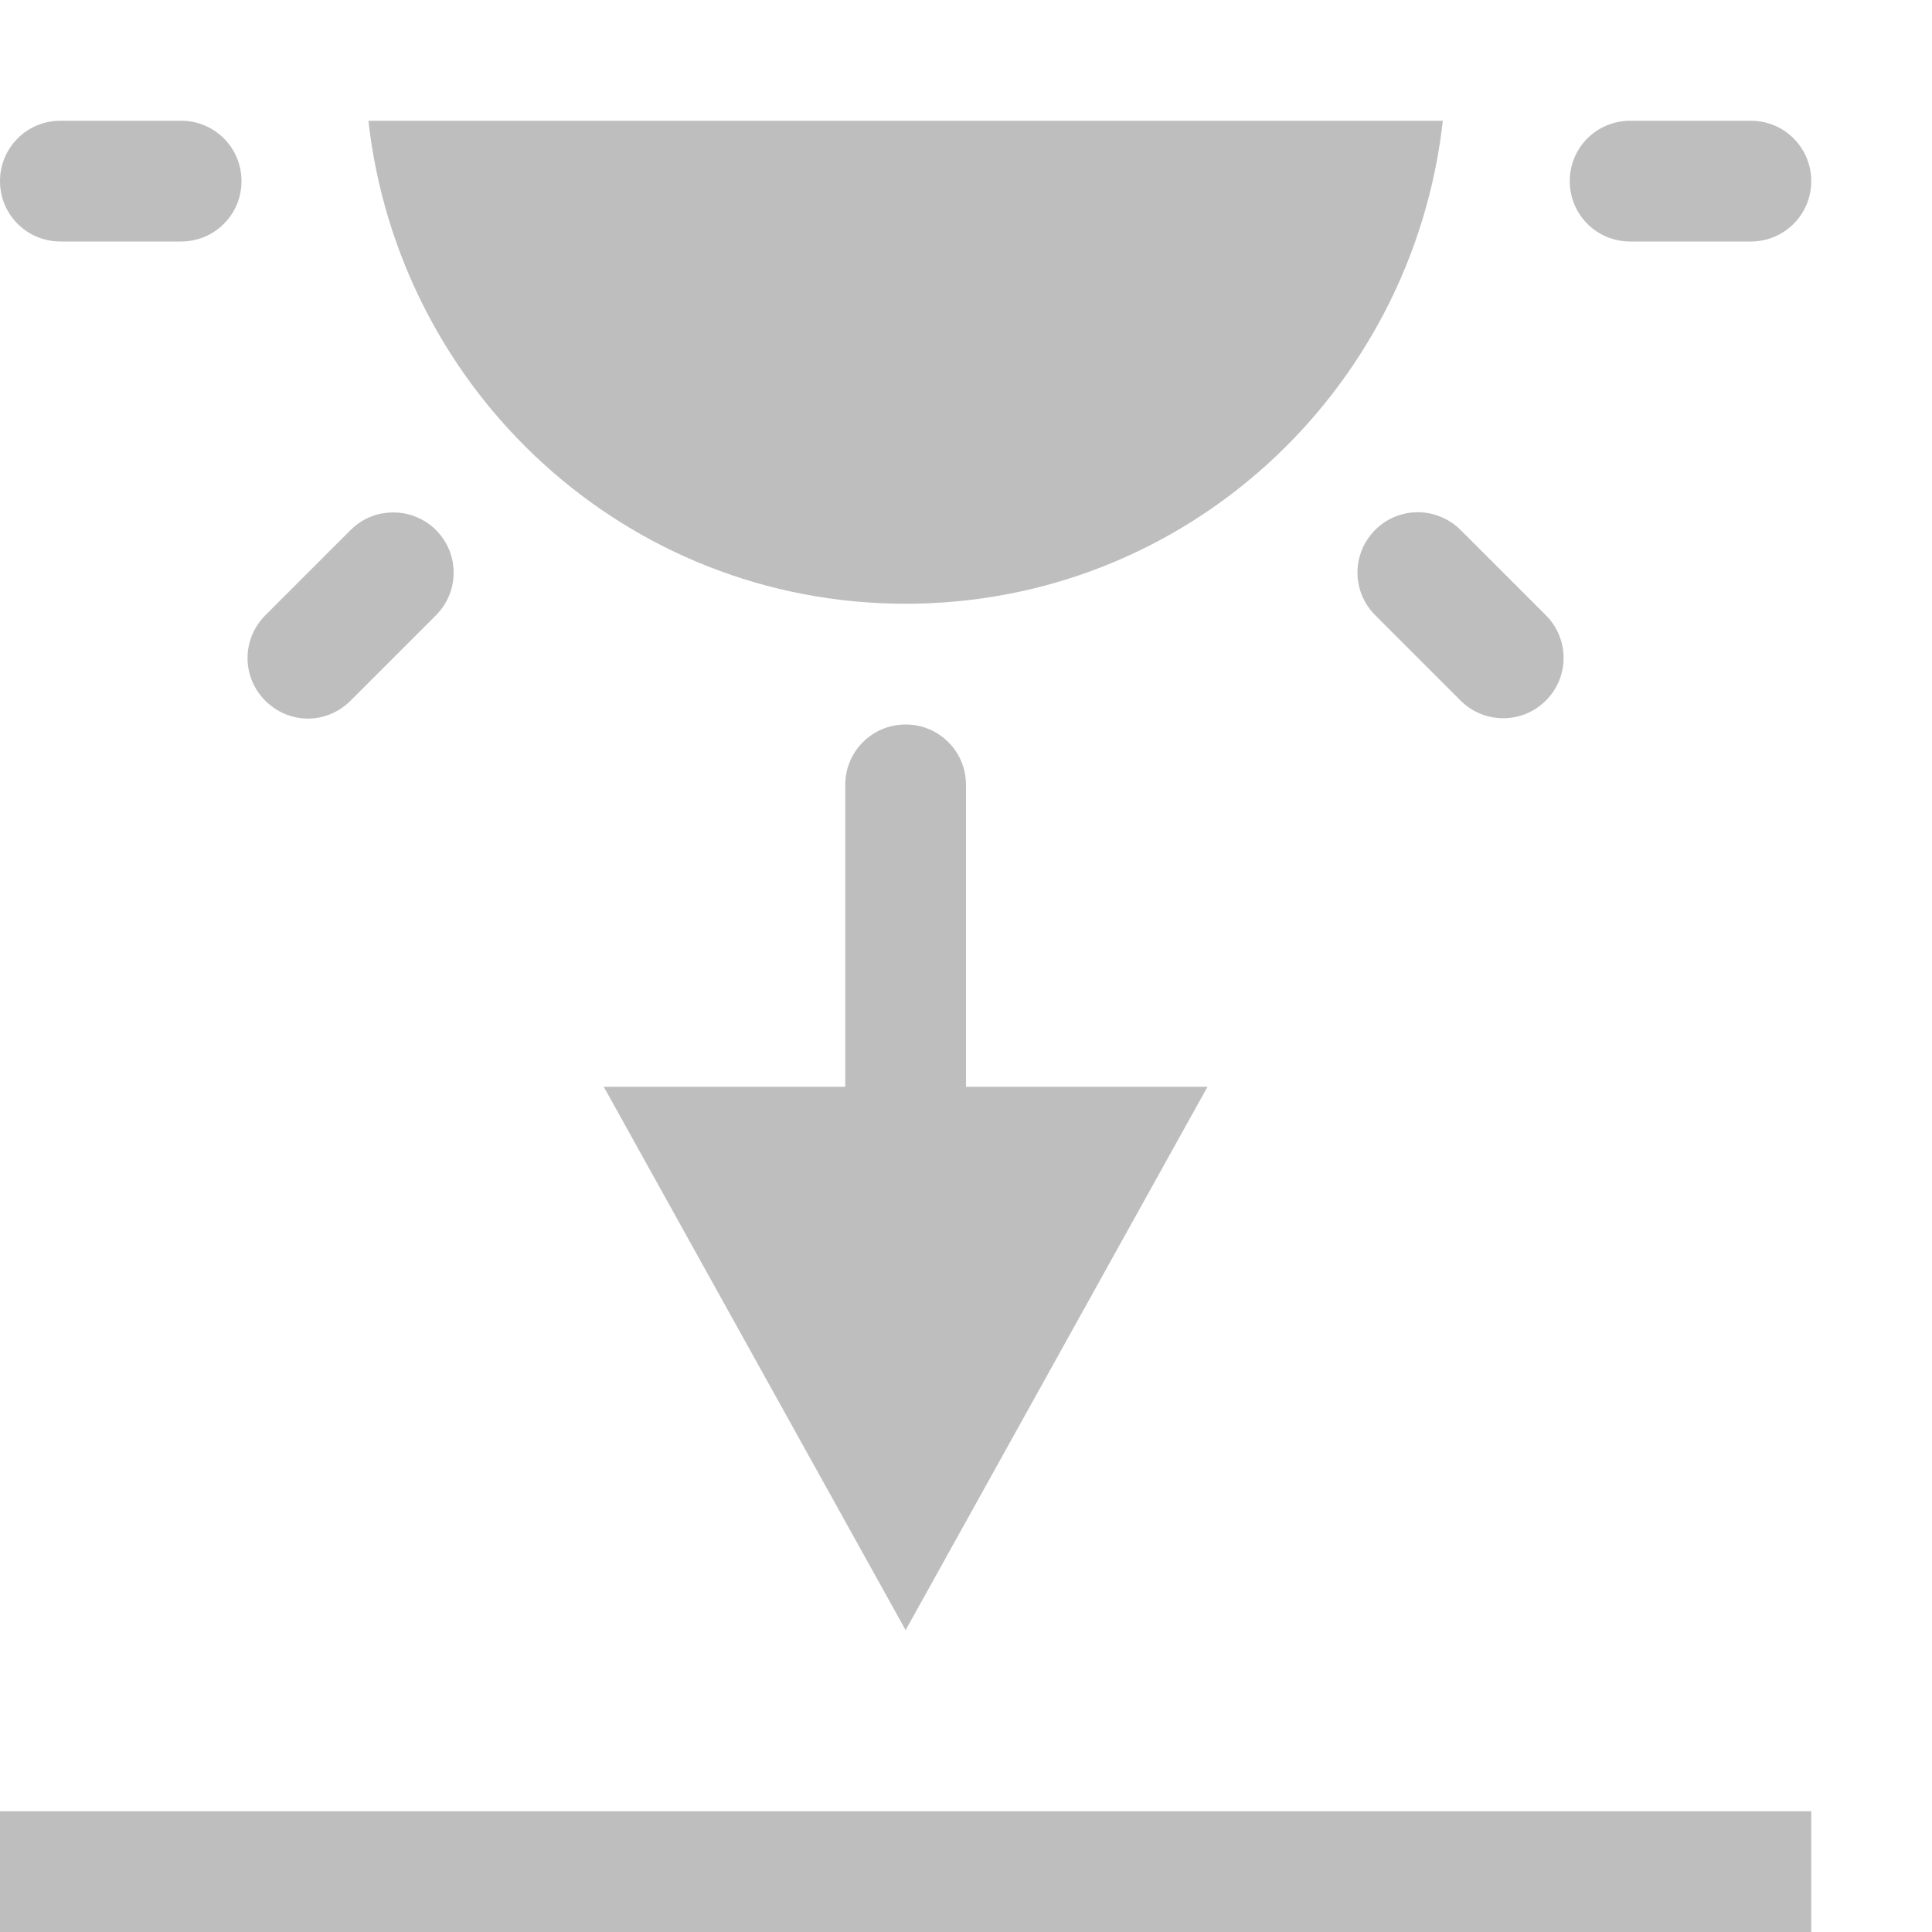 <?xml version='1.0' encoding='UTF-8' standalone='no'?>
<!-- Created with Inkscape (http://www.inkscape.org/) -->

<svg xmlns:cc='http://creativecommons.org/ns#' xmlns:dc='http://purl.org/dc/elements/1.1/' sodipodi:docname='daytime-sunset-symbolic.svg' inkscape:export-filename='/home/sam/dev/RESOURCES/gnome-icon-theme-symbolic/src/gnome-stencils.png' inkscape:export-xdpi='90' inkscape:export-ydpi='90' height='16' id='svg7384' xmlns:inkscape='http://www.inkscape.org/namespaces/inkscape' xmlns:osb='http://www.openswatchbook.org/uri/2009/osb' xmlns:rdf='http://www.w3.org/1999/02/22-rdf-syntax-ns#' xmlns:sodipodi='http://sodipodi.sourceforge.net/DTD/sodipodi-0.dtd' xmlns:svg='http://www.w3.org/2000/svg' version='1.1' inkscape:version='0.92.0 r' viewBox='0 0 16 16' width='16' xmlns='http://www.w3.org/2000/svg'>
  <sodipodi:namedview inkscape:bbox-nodes='true' inkscape:bbox-paths='true' bordercolor='#666666' borderopacity='1' inkscape:current-layer='layer9' inkscape:cx='-13.016048' inkscape:cy='-1.7483854' inkscape:document-units='px' gridtolerance='10' inkscape:guide-bbox='true' guidetolerance='10' id='namedview88' inkscape:measure-end='0,0' inkscape:measure-start='0,0' inkscape:object-nodes='true' inkscape:object-paths='false' objecttolerance='10' pagecolor='#3a3b39' inkscape:pageopacity='1' inkscape:pageshadow='2' showborder='false' showgrid='false' showguides='true' inkscape:snap-bbox='true' inkscape:snap-bbox-midpoints='false' inkscape:snap-global='true' inkscape:snap-grids='true' inkscape:snap-nodes='true' inkscape:snap-others='false' inkscape:snap-to-guides='true' inkscape:window-height='1016' inkscape:window-maximized='1' inkscape:window-width='1920' inkscape:window-x='0' inkscape:window-y='27' inkscape:zoom='5.6568542'>
    <inkscape:grid dotted='false' empspacing='2' enabled='true' id='grid4866' originx='-20' originy='80' snapvisiblegridlinesonly='true' spacingx='1px' spacingy='1px' type='xygrid' visible='true'/>
  </sodipodi:namedview>
  <title id='title9167'>Gnome Symbolic Icon Theme</title>
  <defs id='defs7386'>
    <linearGradient gradientTransform='matrix(-2.737,0.282,-0.189,-1,239.54,-879.456)' id='linearGradient19282' osb:paint='solid'>
      <stop id='stop19284' offset='0' style='stop-color:#666666;stop-opacity:1;'/>
    </linearGradient>
  </defs>
  <g inkscape:groupmode='layer' id='layer9' inkscape:label='status' style='display:inline' transform='translate(-261,-297)'>
    <path inkscape:connector-curvature='0' d='m 261,312 v 1 h 15 v -1 z' id='path7002' style='color:#000000;font-style:normal;font-variant:normal;font-weight:normal;font-stretch:normal;font-size:medium;line-height:normal;font-family:sans-serif;font-variant-ligatures:normal;font-variant-position:normal;font-variant-caps:normal;font-variant-numeric:normal;font-variant-alternates:normal;font-feature-settings:normal;text-indent:0;text-align:start;text-decoration:none;text-decoration-line:none;text-decoration-style:solid;text-decoration-color:#000000;letter-spacing:normal;word-spacing:normal;text-transform:none;writing-mode:lr-tb;direction:ltr;text-orientation:mixed;dominant-baseline:auto;baseline-shift:baseline;text-anchor:start;white-space:normal;shape-padding:0;clip-rule:nonzero;display:inline;overflow:visible;visibility:visible;opacity:1;isolation:auto;mix-blend-mode:normal;color-interpolation:sRGB;color-interpolation-filters:linearRGB;solid-color:#000000;solid-opacity:1;vector-effect:none;fill:#bebebe;fill-opacity:1;fill-rule:evenodd;stroke:none;stroke-width:1px;stroke-linecap:butt;stroke-linejoin:miter;stroke-miterlimit:4;stroke-dasharray:none;stroke-dashoffset:0;stroke-opacity:1;color-rendering:auto;image-rendering:auto;shape-rendering:auto;text-rendering:auto;enable-background:accumulate'/>
    <path inkscape:connector-curvature='0' d='m 261.5,298 c -0.277,0 -0.5,0.223 -0.5,0.5 0,0.277 0.223,0.5 0.5,0.5 h 1 c 0.277,0 0.5,-0.223 0.5,-0.5 0,-0.277 -0.223,-0.5 -0.5,-0.5 z m 2.551,0 c 0.252,2.247 2.135,4 4.449,4 2.314,0 4.197,-1.753 4.449,-4 z m 10.449,0 c -0.277,0 -0.5,0.223 -0.5,0.5 0,0.277 0.223,0.5 0.5,0.5 h 1 c 0.277,0 0.5,-0.223 0.5,-0.5 0,-0.277 -0.223,-0.5 -0.5,-0.5 z m -1.758,3.242 c -0.128,0 -0.256,0.049 -0.353,0.146 -0.196,0.196 -0.196,0.511 0,0.707 l 0.707,0.707 c 0.098,0.098 0.226,0.146 0.353,0.146 0.128,0 0.256,-0.049 0.353,-0.146 0.196,-0.196 0.196,-0.511 0,-0.707 l -0.707,-0.707 c -0.049,-0.049 -0.106,-0.085 -0.166,-0.109 -0.06,-0.025 -0.123,-0.037 -0.188,-0.037 z m -8.58,0.01 c -0.094,0.018 -0.184,0.063 -0.258,0.137 l -0.707,0.707 c -0.196,0.196 -0.196,0.511 0,0.707 0.098,0.098 0.226,0.148 0.353,0.148 0.128,0 0.256,-0.051 0.353,-0.148 l 0.707,-0.707 c 0.196,-0.196 0.196,-0.511 0,-0.707 -0.049,-0.049 -0.106,-0.085 -0.166,-0.109 -0.09,-0.037 -0.189,-0.045 -0.283,-0.027 z M 268.5,303 c -0.277,0 -0.5,0.223 -0.5,0.5 v 2.5 h -2 l 2.5,4.5 2.5,-4.5 h -2 v -2.5 c 0,-0.208 -0.125,-0.385 -0.305,-0.461 -0.06,-0.025 -0.126,-0.039 -0.195,-0.039 z' id='path7004' sodipodi:nodetypes='ssssssscsccsssssssscccsccccsssccsccccssscccccscsccc' style='opacity:1;fill:#bebebe;fill-opacity:1;stroke:none;stroke-width:4;stroke-linecap:round;stroke-linejoin:miter;stroke-miterlimit:4;stroke-dasharray:none;stroke-dashoffset:0;stroke-opacity:1'/>
    
  </g>
  <g inkscape:groupmode='layer' id='layer10' inkscape:label='devices' style='display:inline' transform='translate(-261,-297)'/>
  <g inkscape:groupmode='layer' id='layer11' inkscape:label='apps' transform='translate(-261,-297)'/>
  <g inkscape:groupmode='layer' id='layer13' inkscape:label='places' style='display:inline' transform='translate(-261,-297)'/>
  <g inkscape:groupmode='layer' id='layer14' inkscape:label='mimetypes' transform='translate(-261,-297)'/>
  <g inkscape:groupmode='layer' id='layer15' inkscape:label='emblems' style='display:inline' transform='translate(-261,-297)'/>
  <g inkscape:groupmode='layer' id='g71291' inkscape:label='emotes' style='display:inline' transform='translate(-261,-297)'/>
  <g inkscape:groupmode='layer' id='g4953' inkscape:label='categories' style='display:inline' transform='translate(-261,-297)'/>
  <g inkscape:groupmode='layer' id='layer12' inkscape:label='actions' style='display:inline' transform='translate(-261,-297)'/>
</svg>
